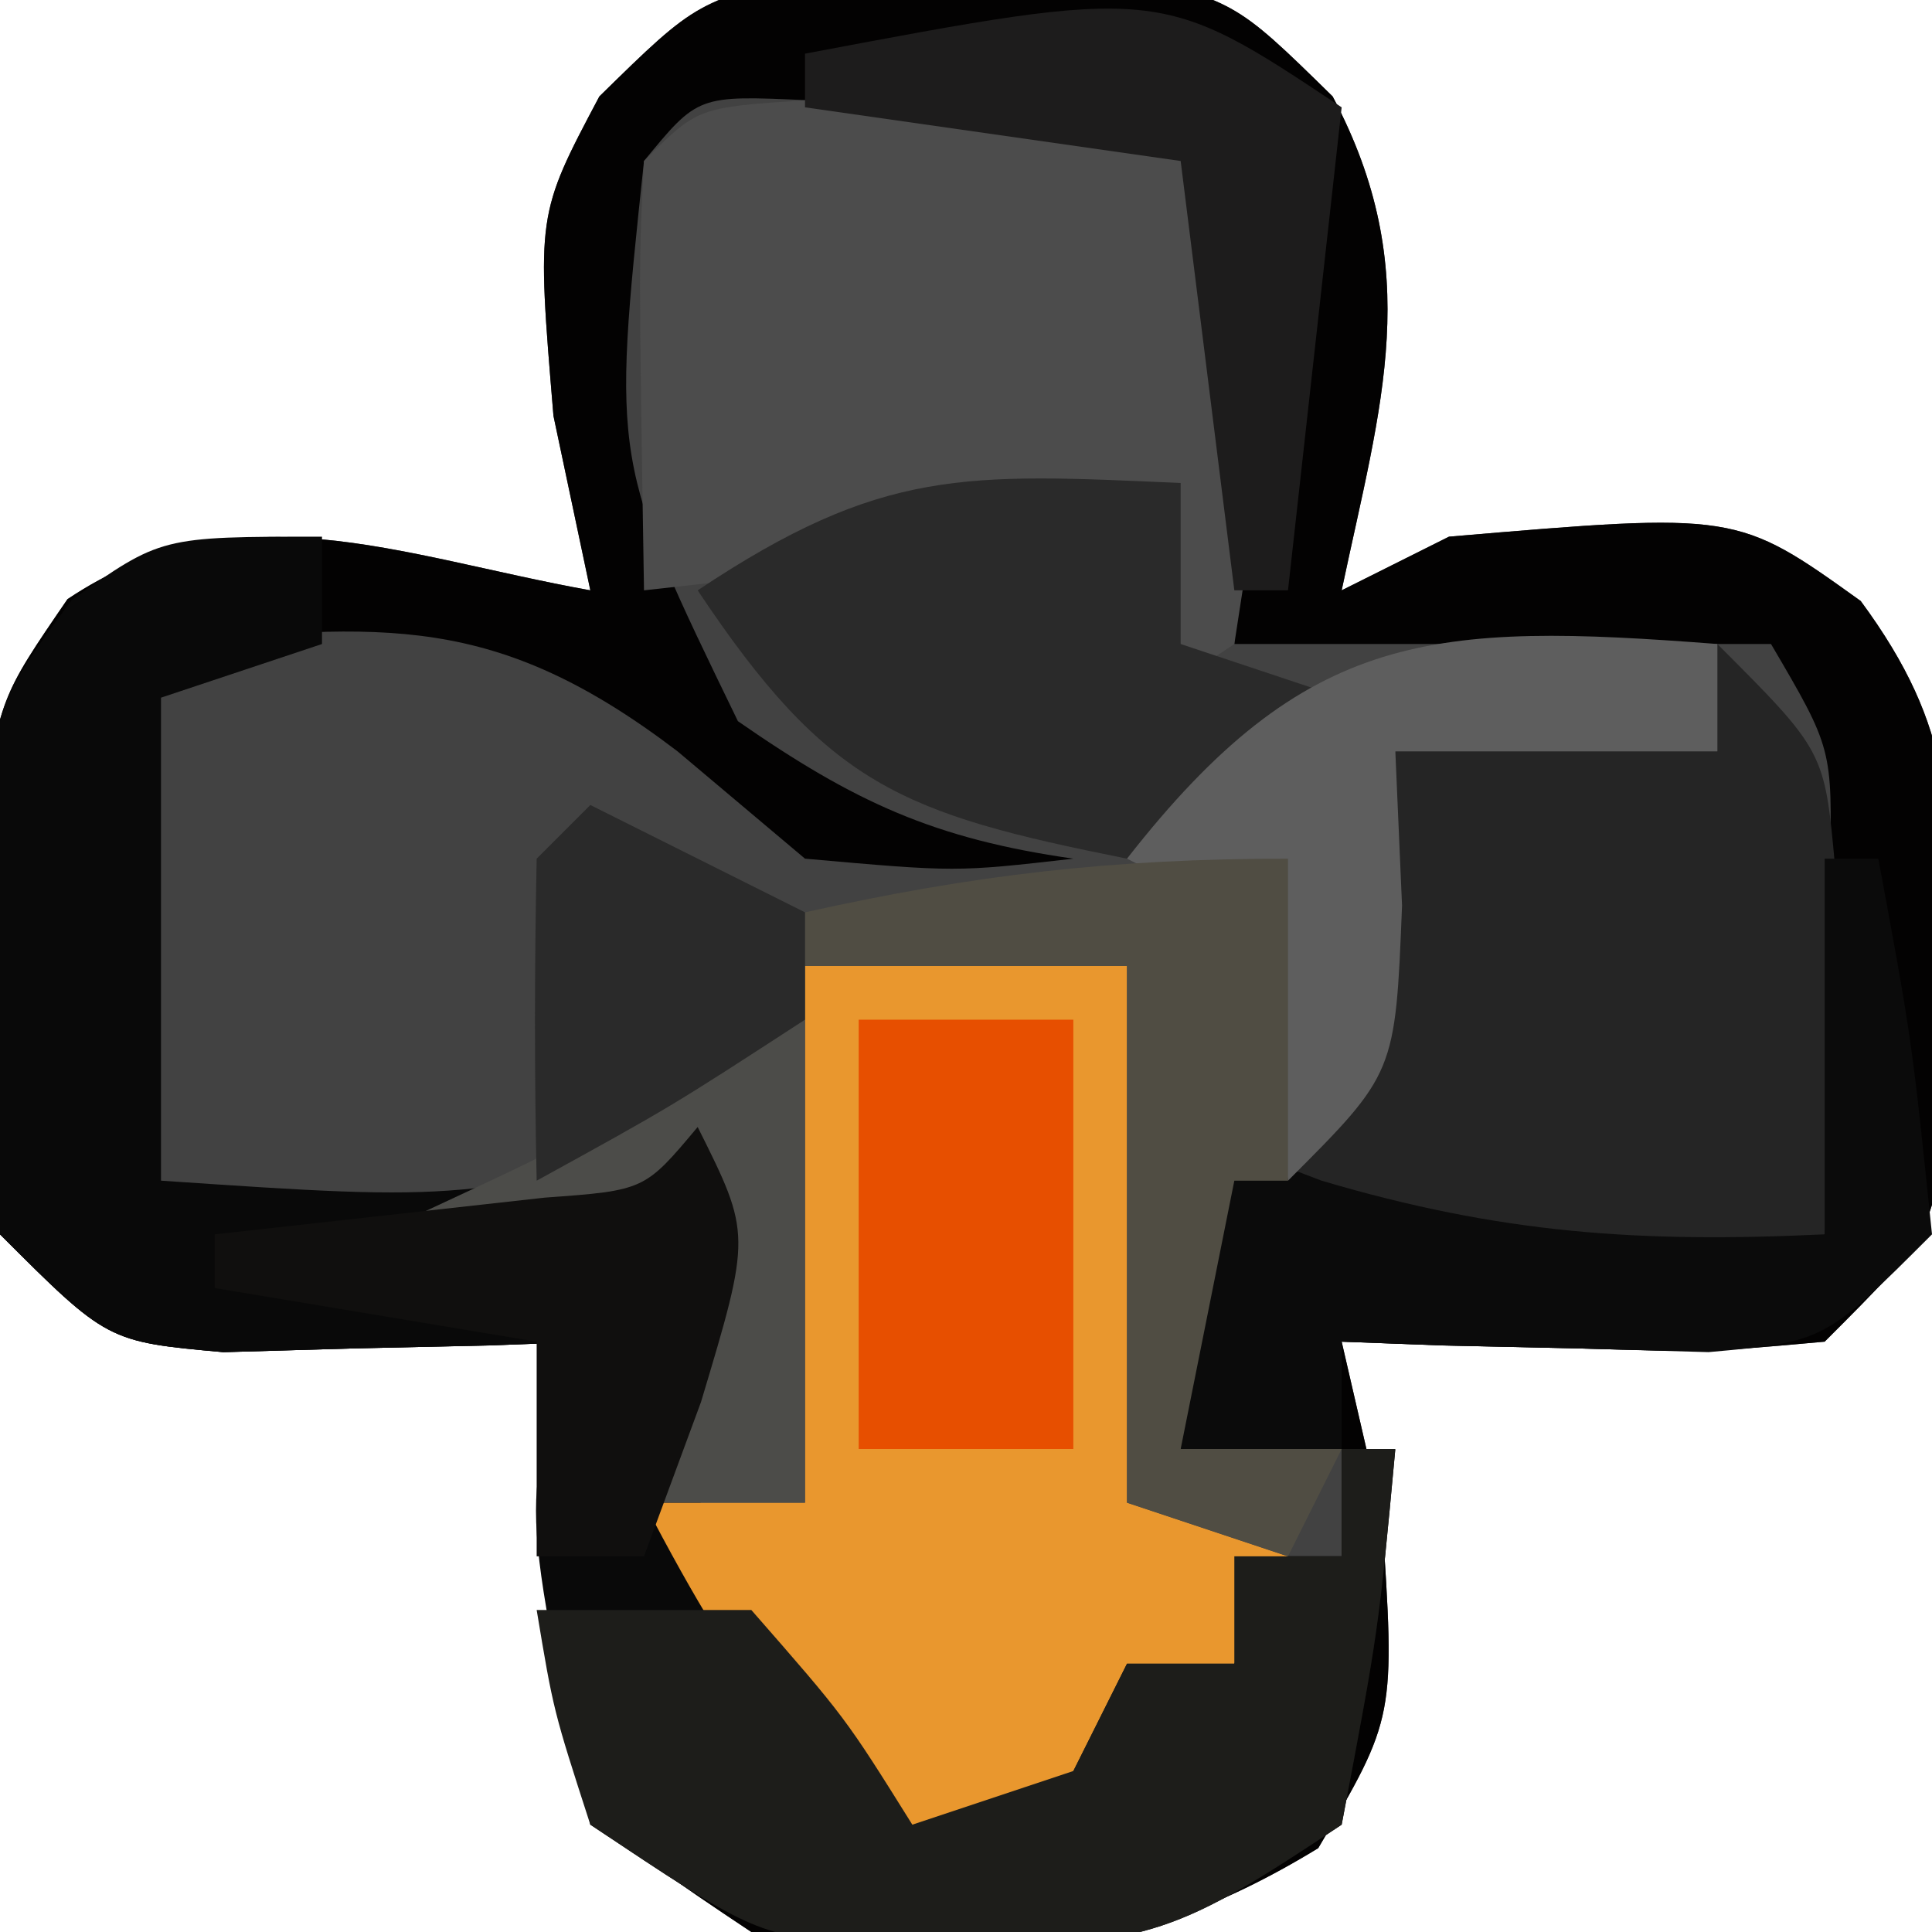 <?xml version="1.0" encoding="UTF-8"?>
<svg version="1.1" xmlns="http://www.w3.org/2000/svg" width="36" height="36">
<path d="M0 0 C0.866 0.01 1.732 0.021 2.625 0.031 C3.924 0.016 3.924 0.016 5.25 0 C7.625 0.531 7.625 0.531 9.457 2.328 C11.179 5.576 10.365 8.033 9.625 11.531 C10.285 11.201 10.945 10.871 11.625 10.531 C16.989 10.075 16.989 10.075 19.297 11.73 C21.059 14.12 20.994 15.651 20.938 18.594 C20.934 19.472 20.93 20.349 20.926 21.254 C20.625 23.531 20.625 23.531 18.625 25.531 C16.461 25.727 16.461 25.727 14 25.656 C13.183 25.638 12.365 25.62 11.523 25.602 C10.897 25.578 10.27 25.555 9.625 25.531 C9.873 26.604 10.12 27.676 10.375 28.781 C10.625 32.531 10.625 32.531 9.188 34.969 C5.417 37.268 3.015 36.949 -1.375 36.531 C-4.375 34.531 -4.375 34.531 -5.125 31.031 C-5.375 27.531 -5.375 27.531 -4.375 25.531 C-5.001 25.554 -5.628 25.578 -6.273 25.602 C-7.499 25.629 -7.499 25.629 -8.75 25.656 C-9.968 25.691 -9.968 25.691 -11.211 25.727 C-13.375 25.531 -13.375 25.531 -15.375 23.531 C-15.676 21.254 -15.676 21.254 -15.688 18.594 C-15.704 17.718 -15.721 16.843 -15.738 15.941 C-15.375 13.531 -15.375 13.531 -14.117 11.695 C-10.956 9.583 -7.971 10.883 -4.375 11.531 C-4.715 9.922 -4.715 9.922 -5.062 8.281 C-5.375 4.531 -5.375 4.531 -4.207 2.328 C-2.375 0.531 -2.375 0.531 0 0 Z " fill="#424242" transform="translate(15.375,-0.531)"/>
<path d="M0 0 C0.866 0.01 1.732 0.021 2.625 0.031 C3.924 0.016 3.924 0.016 5.25 0 C7.625 0.531 7.625 0.531 9.457 2.328 C11.179 5.576 10.365 8.033 9.625 11.531 C10.285 11.201 10.945 10.871 11.625 10.531 C16.989 10.075 16.989 10.075 19.297 11.73 C21.059 14.12 20.994 15.651 20.938 18.594 C20.934 19.472 20.93 20.349 20.926 21.254 C20.625 23.531 20.625 23.531 18.625 25.531 C16.461 25.727 16.461 25.727 14 25.656 C13.183 25.638 12.365 25.62 11.523 25.602 C10.897 25.578 10.27 25.555 9.625 25.531 C9.873 26.604 10.12 27.676 10.375 28.781 C10.625 32.531 10.625 32.531 9.188 34.969 C5.417 37.268 3.015 36.949 -1.375 36.531 C-4.375 34.531 -4.375 34.531 -5.125 31.031 C-5.375 27.531 -5.375 27.531 -4.375 25.531 C-5.001 25.554 -5.628 25.578 -6.273 25.602 C-7.499 25.629 -7.499 25.629 -8.75 25.656 C-9.968 25.691 -9.968 25.691 -11.211 25.727 C-13.375 25.531 -13.375 25.531 -15.375 23.531 C-15.676 21.254 -15.676 21.254 -15.688 18.594 C-15.704 17.718 -15.721 16.843 -15.738 15.941 C-15.375 13.531 -15.375 13.531 -14.117 11.695 C-10.956 9.583 -7.971 10.883 -4.375 11.531 C-4.715 9.922 -4.715 9.922 -5.062 8.281 C-5.375 4.531 -5.375 4.531 -4.207 2.328 C-2.375 0.531 -2.375 0.531 0 0 Z M-3.375 3.531 C-3.971 9.136 -3.971 9.136 -1.625 13.969 C0.544 15.475 2.032 16.161 4.625 16.531 C2.438 16.781 2.438 16.781 -0.375 16.531 C-1.551 15.541 -1.551 15.541 -2.75 14.531 C-6.133 11.954 -8.221 12.132 -12.375 12.531 C-13.6 13.536 -13.6 13.536 -13.508 15.562 C-13.505 16.377 -13.503 17.192 -13.5 18.031 C-13.503 18.846 -13.505 19.661 -13.508 20.5 C-13.6 22.527 -13.6 22.527 -12.375 23.531 C-10.856 23.603 -9.333 23.615 -7.812 23.594 C-6.573 23.58 -6.573 23.58 -5.309 23.566 C-4.671 23.555 -4.032 23.543 -3.375 23.531 C-3.375 24.191 -3.375 24.851 -3.375 25.531 C-2.899 29.937 -1.289 32.241 1.625 35.531 C2.945 34.871 4.265 34.211 5.625 33.531 C5.625 32.871 5.625 32.211 5.625 31.531 C6.285 31.531 6.945 31.531 7.625 31.531 C7.625 30.871 7.625 30.211 7.625 29.531 C8.285 29.531 8.945 29.531 9.625 29.531 C9.625 28.871 9.625 28.211 9.625 27.531 C8.635 27.531 7.645 27.531 6.625 27.531 C6.955 25.881 7.285 24.231 7.625 22.531 C8.677 23.057 8.677 23.057 9.75 23.594 C13.128 24.695 15.206 24.326 18.625 23.531 C18.652 22.073 18.671 20.615 18.688 19.156 C18.699 18.344 18.711 17.532 18.723 16.695 C18.77 14.482 18.77 14.482 17.625 12.531 C14.325 12.531 11.025 12.531 7.625 12.531 C7.658 10.22 7.69 7.909 7.723 5.598 C7.858 3.54 7.858 3.54 6.625 2.531 C5.128 2.433 3.626 2.402 2.125 2.406 C1.31 2.404 0.496 2.401 -0.344 2.398 C-2.37 2.307 -2.37 2.307 -3.375 3.531 Z " fill="#030202" transform="translate(15.375,-0.531)"/>
<path d="M0 0 C0 0.66 0 1.32 0 2 C-0.99 2.33 -1.98 2.66 -3 3 C-3 5.97 -3 8.94 -3 12 C2.677 12.384 2.677 12.384 8 11 C7.753 12.217 7.505 13.434 7.25 14.688 C6.774 18.257 6.861 18.785 8.938 22 C9.958 22.99 9.958 22.99 11 24 C11.99 23.67 12.98 23.34 14 23 C14.33 22.34 14.66 21.68 15 21 C15.66 21 16.32 21 17 21 C17 20.34 17 19.68 17 19 C17.66 19 18.32 19 19 19 C19.33 18.34 19.66 17.68 20 17 C19.688 20.375 19.688 20.375 19 24 C16.003 25.998 15.367 26.276 12 26.25 C10.979 26.258 10.979 26.258 9.938 26.266 C8 26 8 26 5 24 C3.65 17.7 3.65 17.7 5 15 C4.06 15.035 4.06 15.035 3.102 15.07 C1.876 15.097 1.876 15.097 0.625 15.125 C-0.187 15.148 -0.999 15.171 -1.836 15.195 C-4 15 -4 15 -6 13 C-6.301 10.723 -6.301 10.723 -6.312 8.062 C-6.329 7.187 -6.346 6.312 -6.363 5.41 C-6 3 -6 3 -4.668 1.184 C-3 0 -3 0 0 0 Z " fill="#090909" transform="translate(6,10)"/>
<path d="M0 0 C1.98 0 3.96 0 6 0 C6 3.3 6 6.6 6 10 C6.99 10.33 7.98 10.66 9 11 C8.67 11.66 8.34 12.32 8 13 C7.34 13 6.68 13 6 13 C5.34 14.32 4.68 15.64 4 17 C0.171 15.547 -1.121 13.571 -3 10 C-2.01 10 -1.02 10 0 10 C0 6.7 0 3.4 0 0 Z " fill="#E9972E" transform="translate(15,18)"/>
<path d="M0 0 C0.815 0.003 1.629 0.005 2.469 0.008 C3.283 0.005 4.098 0.003 4.938 0 C6.969 0.133 6.969 0.133 7.969 1.133 C8.172 3.129 8.172 3.129 8.219 5.57 C8.257 6.775 8.257 6.775 8.297 8.004 C8.189 8.706 8.08 9.409 7.969 10.133 C6.979 10.793 5.989 11.453 4.969 12.133 C5.299 10.813 5.629 9.493 5.969 8.133 C1.514 8.628 1.514 8.628 -3.031 9.133 C-3.129 2.98 -3.129 2.98 -3.031 1.133 C-2.031 0.133 -2.031 0.133 0 0 Z " fill="#4C4C4C" transform="translate(15.031,1.867)"/>
<path d="M0 0 C2 2 2 2 2.195 4.164 C2.172 4.976 2.149 5.788 2.125 6.625 C2.107 7.442 2.089 8.26 2.07 9.102 C2.036 10.041 2.036 10.041 2 11 C-3.415 12.231 -3.415 12.231 -6.375 11.062 C-6.911 10.712 -7.447 10.361 -8 10 C-7.34 7.36 -6.68 4.72 -6 2 C-4.02 2 -2.04 2 0 2 C0 1.34 0 0.68 0 0 Z " fill="#252525" transform="translate(32,12)"/>
<path d="M0 0 C0.33 0 0.66 0 1 0 C0.688 3.375 0.688 3.375 0 7 C-2.997 8.998 -3.633 9.276 -7 9.25 C-7.681 9.255 -8.361 9.26 -9.062 9.266 C-11 9 -11 9 -14 7 C-14.688 4.875 -14.688 4.875 -15 3 C-13.68 3 -12.36 3 -11 3 C-9.25 5 -9.25 5 -8 7 C-7.01 6.67 -6.02 6.34 -5 6 C-4.67 5.34 -4.34 4.68 -4 4 C-3.34 4 -2.68 4 -2 4 C-2 3.34 -2 2.68 -2 2 C-1.34 2 -0.68 2 0 2 C0 1.34 0 0.68 0 0 Z " fill="#1D1D1A" transform="translate(25,27)"/>
<path d="M0 0 C0 0.99 0 1.98 0 3 C0.99 3.33 1.98 3.66 3 4 C1.375 5.625 1.375 5.625 -1 7 C-5.22 6.156 -6.576 5.636 -9 2 C-5.565 -0.29 -4.015 -0.178 0 0 Z " fill="#2A2A2A" transform="translate(22,9)"/>
<path d="M0 0 C0.33 0 0.66 0 1 0 C1.625 3.375 1.625 3.375 2 7 C0 9 0 9 -2.164 9.195 C-3.382 9.161 -3.382 9.161 -4.625 9.125 C-5.442 9.107 -6.26 9.089 -7.102 9.07 C-7.728 9.047 -8.355 9.024 -9 9 C-9 9.66 -9 10.32 -9 11 C-9.99 11 -10.98 11 -12 11 C-12 9.02 -12 7.04 -12 5 C-11.134 5.33 -10.268 5.66 -9.375 6 C-6.043 6.987 -3.448 7.164 0 7 C0 4.69 0 2.38 0 0 Z " fill="#0B0B0B" transform="translate(34,16)"/>
<path d="M0 0 C0 0.66 0 1.32 0 2 C-1.98 2 -3.96 2 -6 2 C-5.938 3.423 -5.938 3.423 -5.875 4.875 C-6 8 -6 8 -8 10 C-8.124 9.196 -8.248 8.391 -8.375 7.562 C-8.684 6.294 -8.684 6.294 -9 5 C-9.66 4.67 -10.32 4.34 -11 4 C-7.657 -0.279 -5.291 -0.407 0 0 Z " fill="#5E5E5E" transform="translate(32,12)"/>
<path d="M0 0 C1.32 0 2.64 0 4 0 C4 2.64 4 5.28 4 8 C2.68 8 1.36 8 0 8 C0 5.36 0 2.72 0 0 Z " fill="#E74F00" transform="translate(16,19)"/>
<path d="M0 0 C0 1.98 0 3.96 0 6 C-0.33 6 -0.66 6 -1 6 C-1.33 7.65 -1.66 9.3 -2 11 C-1.01 11 -0.02 11 1 11 C0.67 11.66 0.34 12.32 0 13 C-0.99 12.67 -1.98 12.34 -3 12 C-3 8.7 -3 5.4 -3 2 C-4.98 2 -6.96 2 -9 2 C-9 1.67 -9 1.34 -9 1 C-5.847 0.299 -3.273 0 0 0 Z " fill="#504D43" transform="translate(24,16)"/>
<path d="M0 0 C0.66 0 1.32 0 2 0 C2 2.97 2 5.94 2 9 C1.01 9 0.02 9 -1 9 C-0.67 7.02 -0.34 5.04 0 3 C-0.33 3.33 -0.66 3.66 -1 4 C-2.666 4.041 -4.334 4.043 -6 4 C-5.381 3.711 -4.763 3.422 -4.125 3.125 C-1.867 2.063 -1.867 2.063 0 0 Z " fill="#4C4C49" transform="translate(13,19)"/>
<path d="M0 0 C-0.33 2.97 -0.66 5.94 -1 9 C-1.33 9 -1.66 9 -2 9 C-2.33 6.36 -2.66 3.72 -3 1 C-5.31 0.67 -7.62 0.34 -10 0 C-10 -0.33 -10 -0.66 -10 -1 C-3.375 -2.25 -3.375 -2.25 0 0 Z " fill="#1D1C1C" transform="translate(25,2)"/>
<path d="M0 0 C1 2 1 2 0.062 5.125 C-0.288 6.074 -0.639 7.022 -1 8 C-1.66 8 -2.32 8 -3 8 C-3 6.68 -3 5.36 -3 4 C-5.97 3.505 -5.97 3.505 -9 3 C-9 2.67 -9 2.34 -9 2 C-6.949 1.772 -4.898 1.544 -2.848 1.316 C-0.989 1.181 -0.989 1.181 0 0 Z " fill="#100F0E" transform="translate(13,21)"/>
<path d="M0 0 C1.32 0.66 2.64 1.32 4 2 C4 2.66 4 3.32 4 4 C1.5 5.625 1.5 5.625 -1 7 C-1.043 5 -1.041 3 -1 1 C-0.67 0.67 -0.34 0.34 0 0 Z " fill="#2A2A2A" transform="translate(11,15)"/>
</svg>
